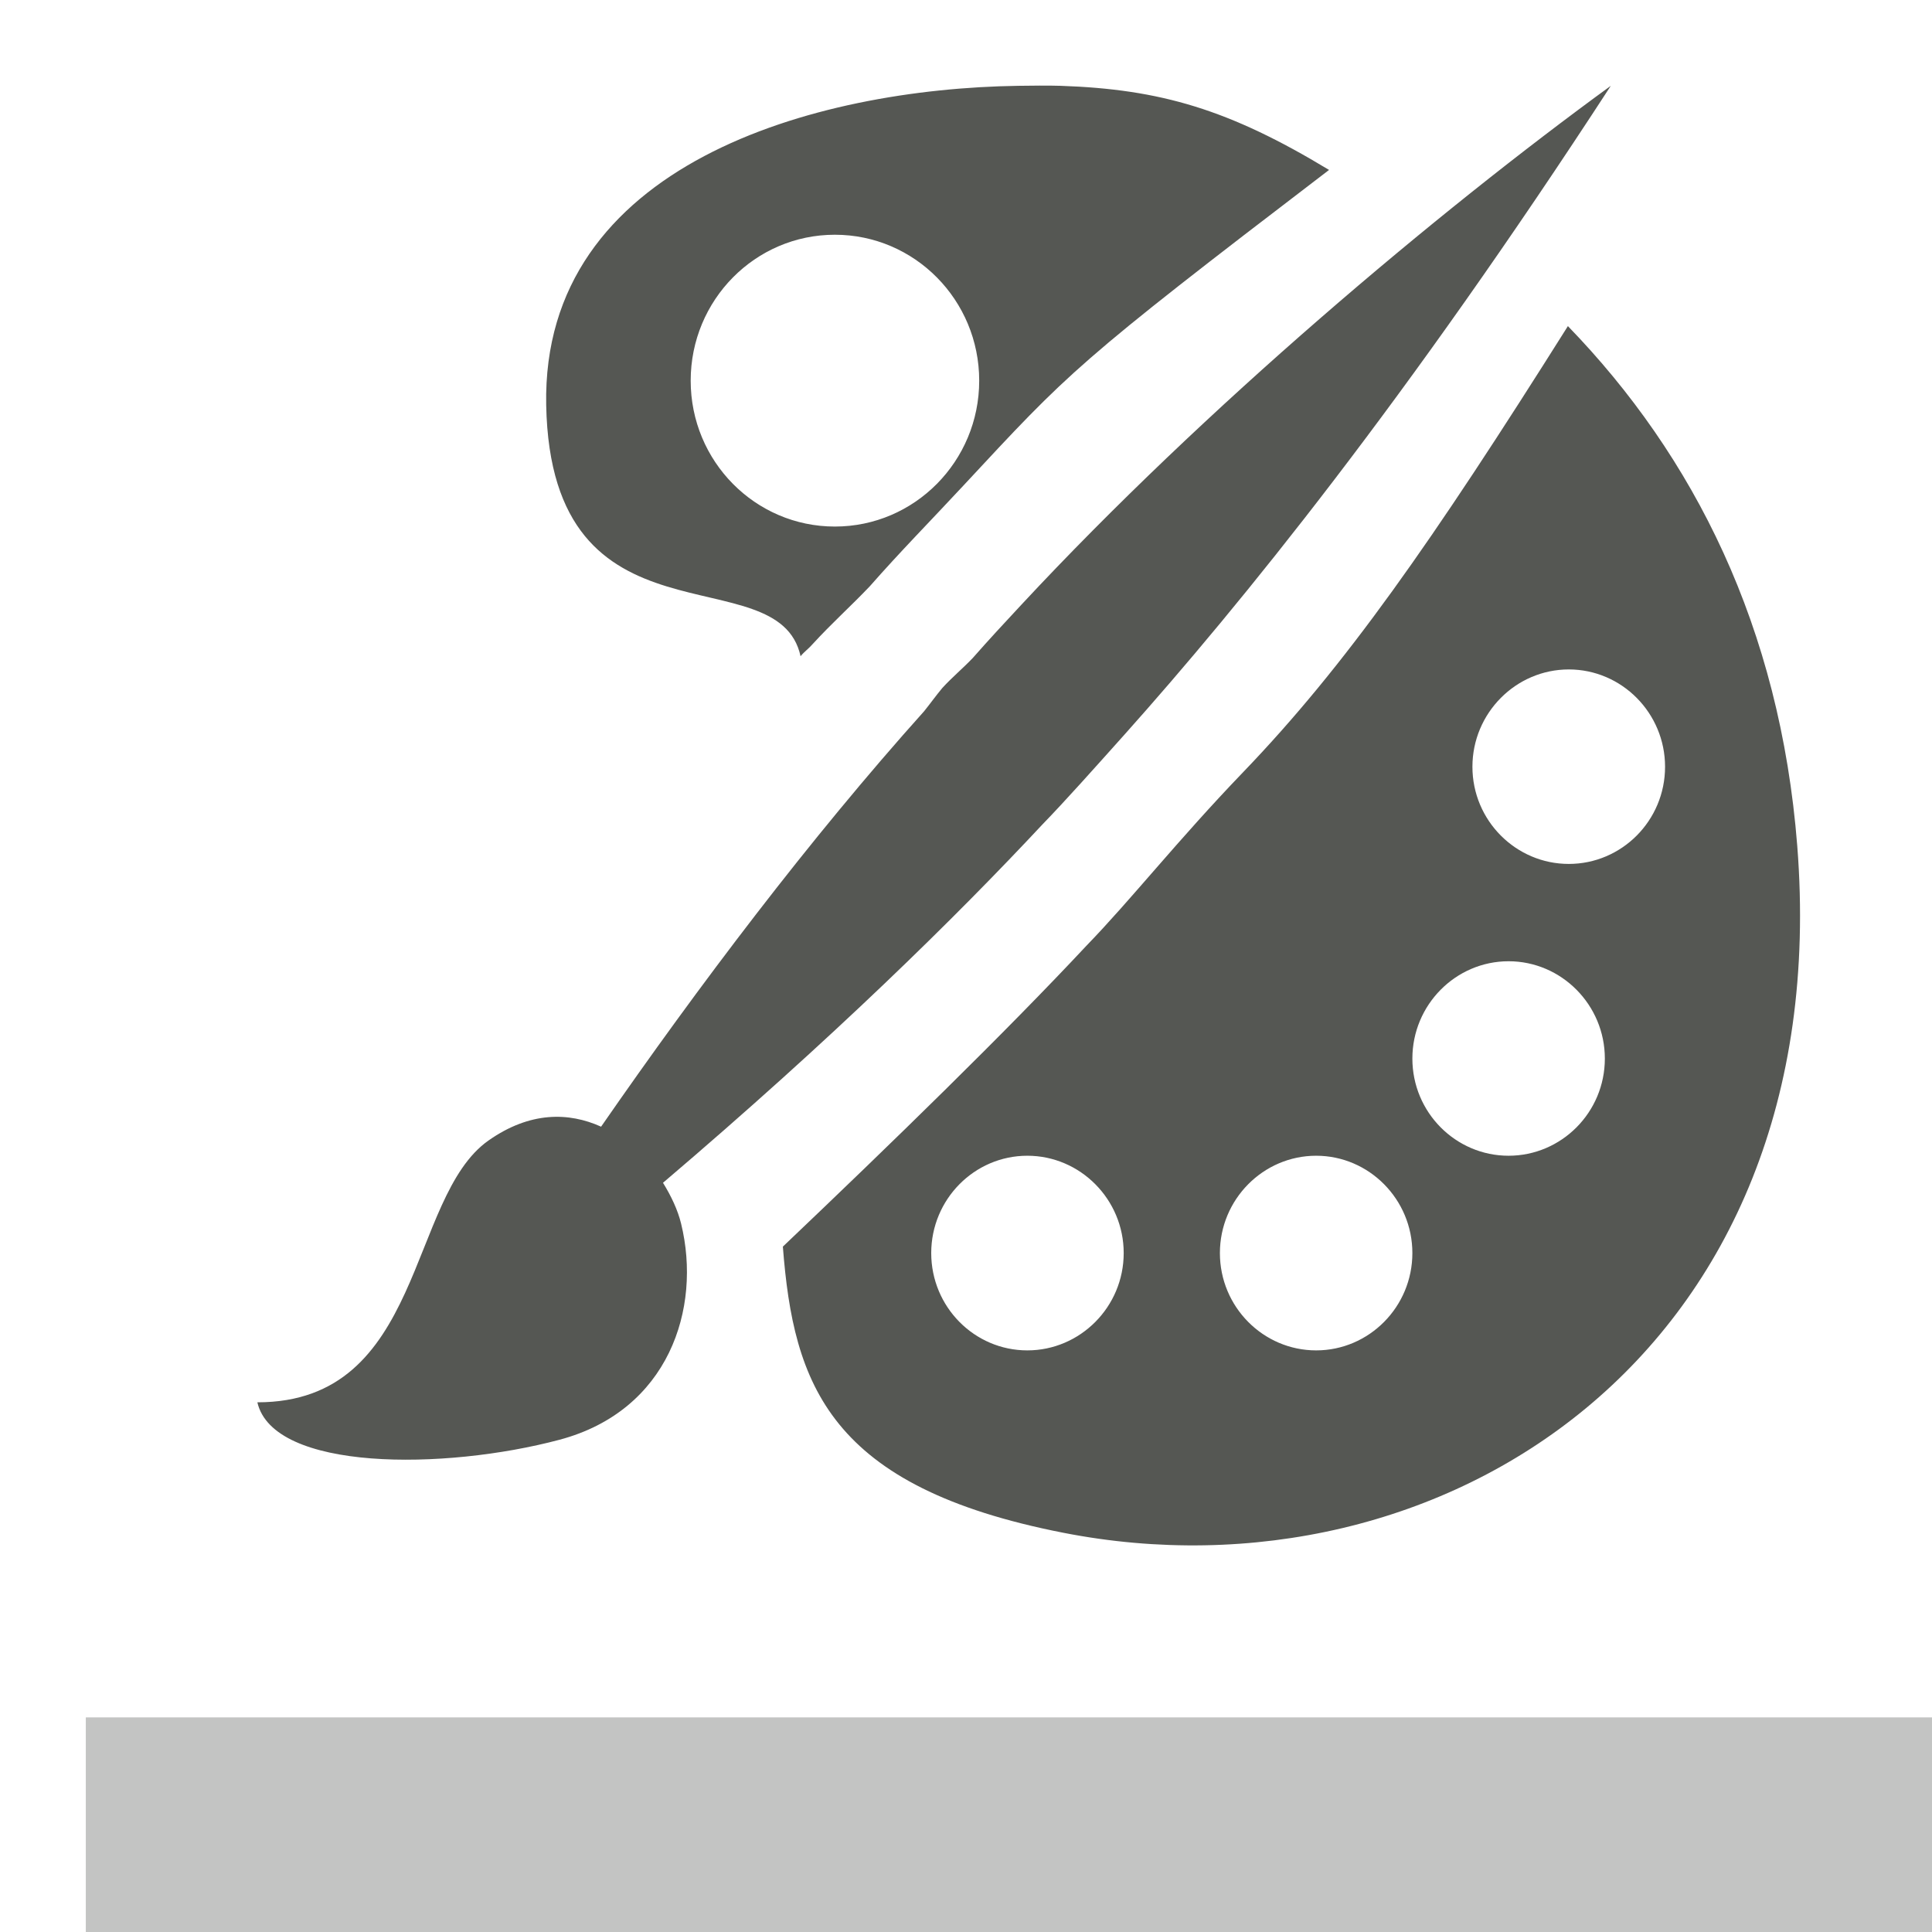 <svg xmlns="http://www.w3.org/2000/svg" viewBox="0 0 24 24">
 <path
     style="fill:#555753"
     d="M 12.65 1.066 C 10.124 1.102 6.728 2.036 6.785 5.031 C 6.845 8.157 9.666 6.875 9.945 8.152 C 9.988 8.098 10.052 8.052 10.096 8 C 10.332 7.742 10.568 7.532 10.805 7.283 C 11.179 6.857 11.567 6.463 11.963 6.037 C 13.288 4.613 13.346 4.528 16.51 2.111 C 15.271 1.361 14.418 1.108 13.174 1.066 C 13.014 1.061 12.819 1.064 12.65 1.066 z M 20.01 1.066 C 17.854 2.636 14.973 5.056 12.688 7.512 C 12.48 7.735 12.28 7.951 12.084 8.174 C 11.96 8.304 11.831 8.41 11.707 8.545 C 11.629 8.638 11.554 8.743 11.479 8.836 C 10.057 10.421 8.673 12.255 7.467 13.996 C 7.066 13.815 6.584 13.805 6.068 14.168 C 5.062 14.876 5.271 17.421 3.197 17.42 C 3.394 18.276 5.517 18.267 6.951 17.885 C 8.305 17.524 8.719 16.257 8.461 15.201 C 8.42 15.032 8.339 14.86 8.236 14.693 C 10.349 12.895 11.882 11.385 12.951 10.24 C 13.239 9.943 13.585 9.554 13.971 9.123 C 15.412 7.51 17.473 4.969 20.01 1.066 z M 10.371 2.916 C 11.361 2.916 12.164 3.727 12.164 4.729 C 12.164 5.73 11.361 6.541 10.371 6.541 C 9.381 6.541 8.58 5.73 8.58 4.729 C 8.58 3.727 9.381 2.916 10.371 2.916 z M 19.477 4.051 C 17.778 6.75 16.709 8.275 15.441 9.594 C 14.633 10.434 14.048 11.179 13.498 11.746 C 12.493 12.822 11.081 14.196 9.725 15.486 C 9.857 17.2 10.297 18.471 13.211 19.041 C 17.879 19.955 22.824 16.835 22.326 10.506 C 22.112 7.789 21.043 5.667 19.477 4.051 z M 19.488 8.316 C 20.146 8.316 20.684 8.858 20.684 9.525 C 20.684 10.193 20.146 10.732 19.488 10.732 C 18.831 10.732 18.291 10.193 18.291 9.525 C 18.291 8.858 18.831 8.316 19.488 8.316 z M 18.74 11.941 C 19.397 11.941 19.936 12.483 19.936 13.15 C 19.936 13.818 19.397 14.357 18.74 14.357 C 18.083 14.357 17.545 13.818 17.545 13.15 C 17.545 12.483 18.083 11.941 18.74 11.941 z M 12.762 14.357 C 13.419 14.357 13.959 14.899 13.959 15.566 C 13.959 16.234 13.419 16.775 12.762 16.775 C 12.104 16.775 11.568 16.234 11.568 15.566 C 11.568 14.899 12.104 14.357 12.762 14.357 z M 16.35 14.357 C 17.007 14.357 17.545 14.899 17.545 15.566 C 17.545 16.234 17.007 16.775 16.35 16.775 C 15.692 16.775 15.154 16.234 15.154 15.566 C 15.154 14.899 15.692 14.357 16.35 14.357 z "
     />
 <path
     style="fill:#555753;opacity:0.35"
     d="M 1.066 21.334 L 1.066 24.533 L 24.533 24.533 L 24.533 21.334 L 1.066 21.334 z "
     />
 </svg>
